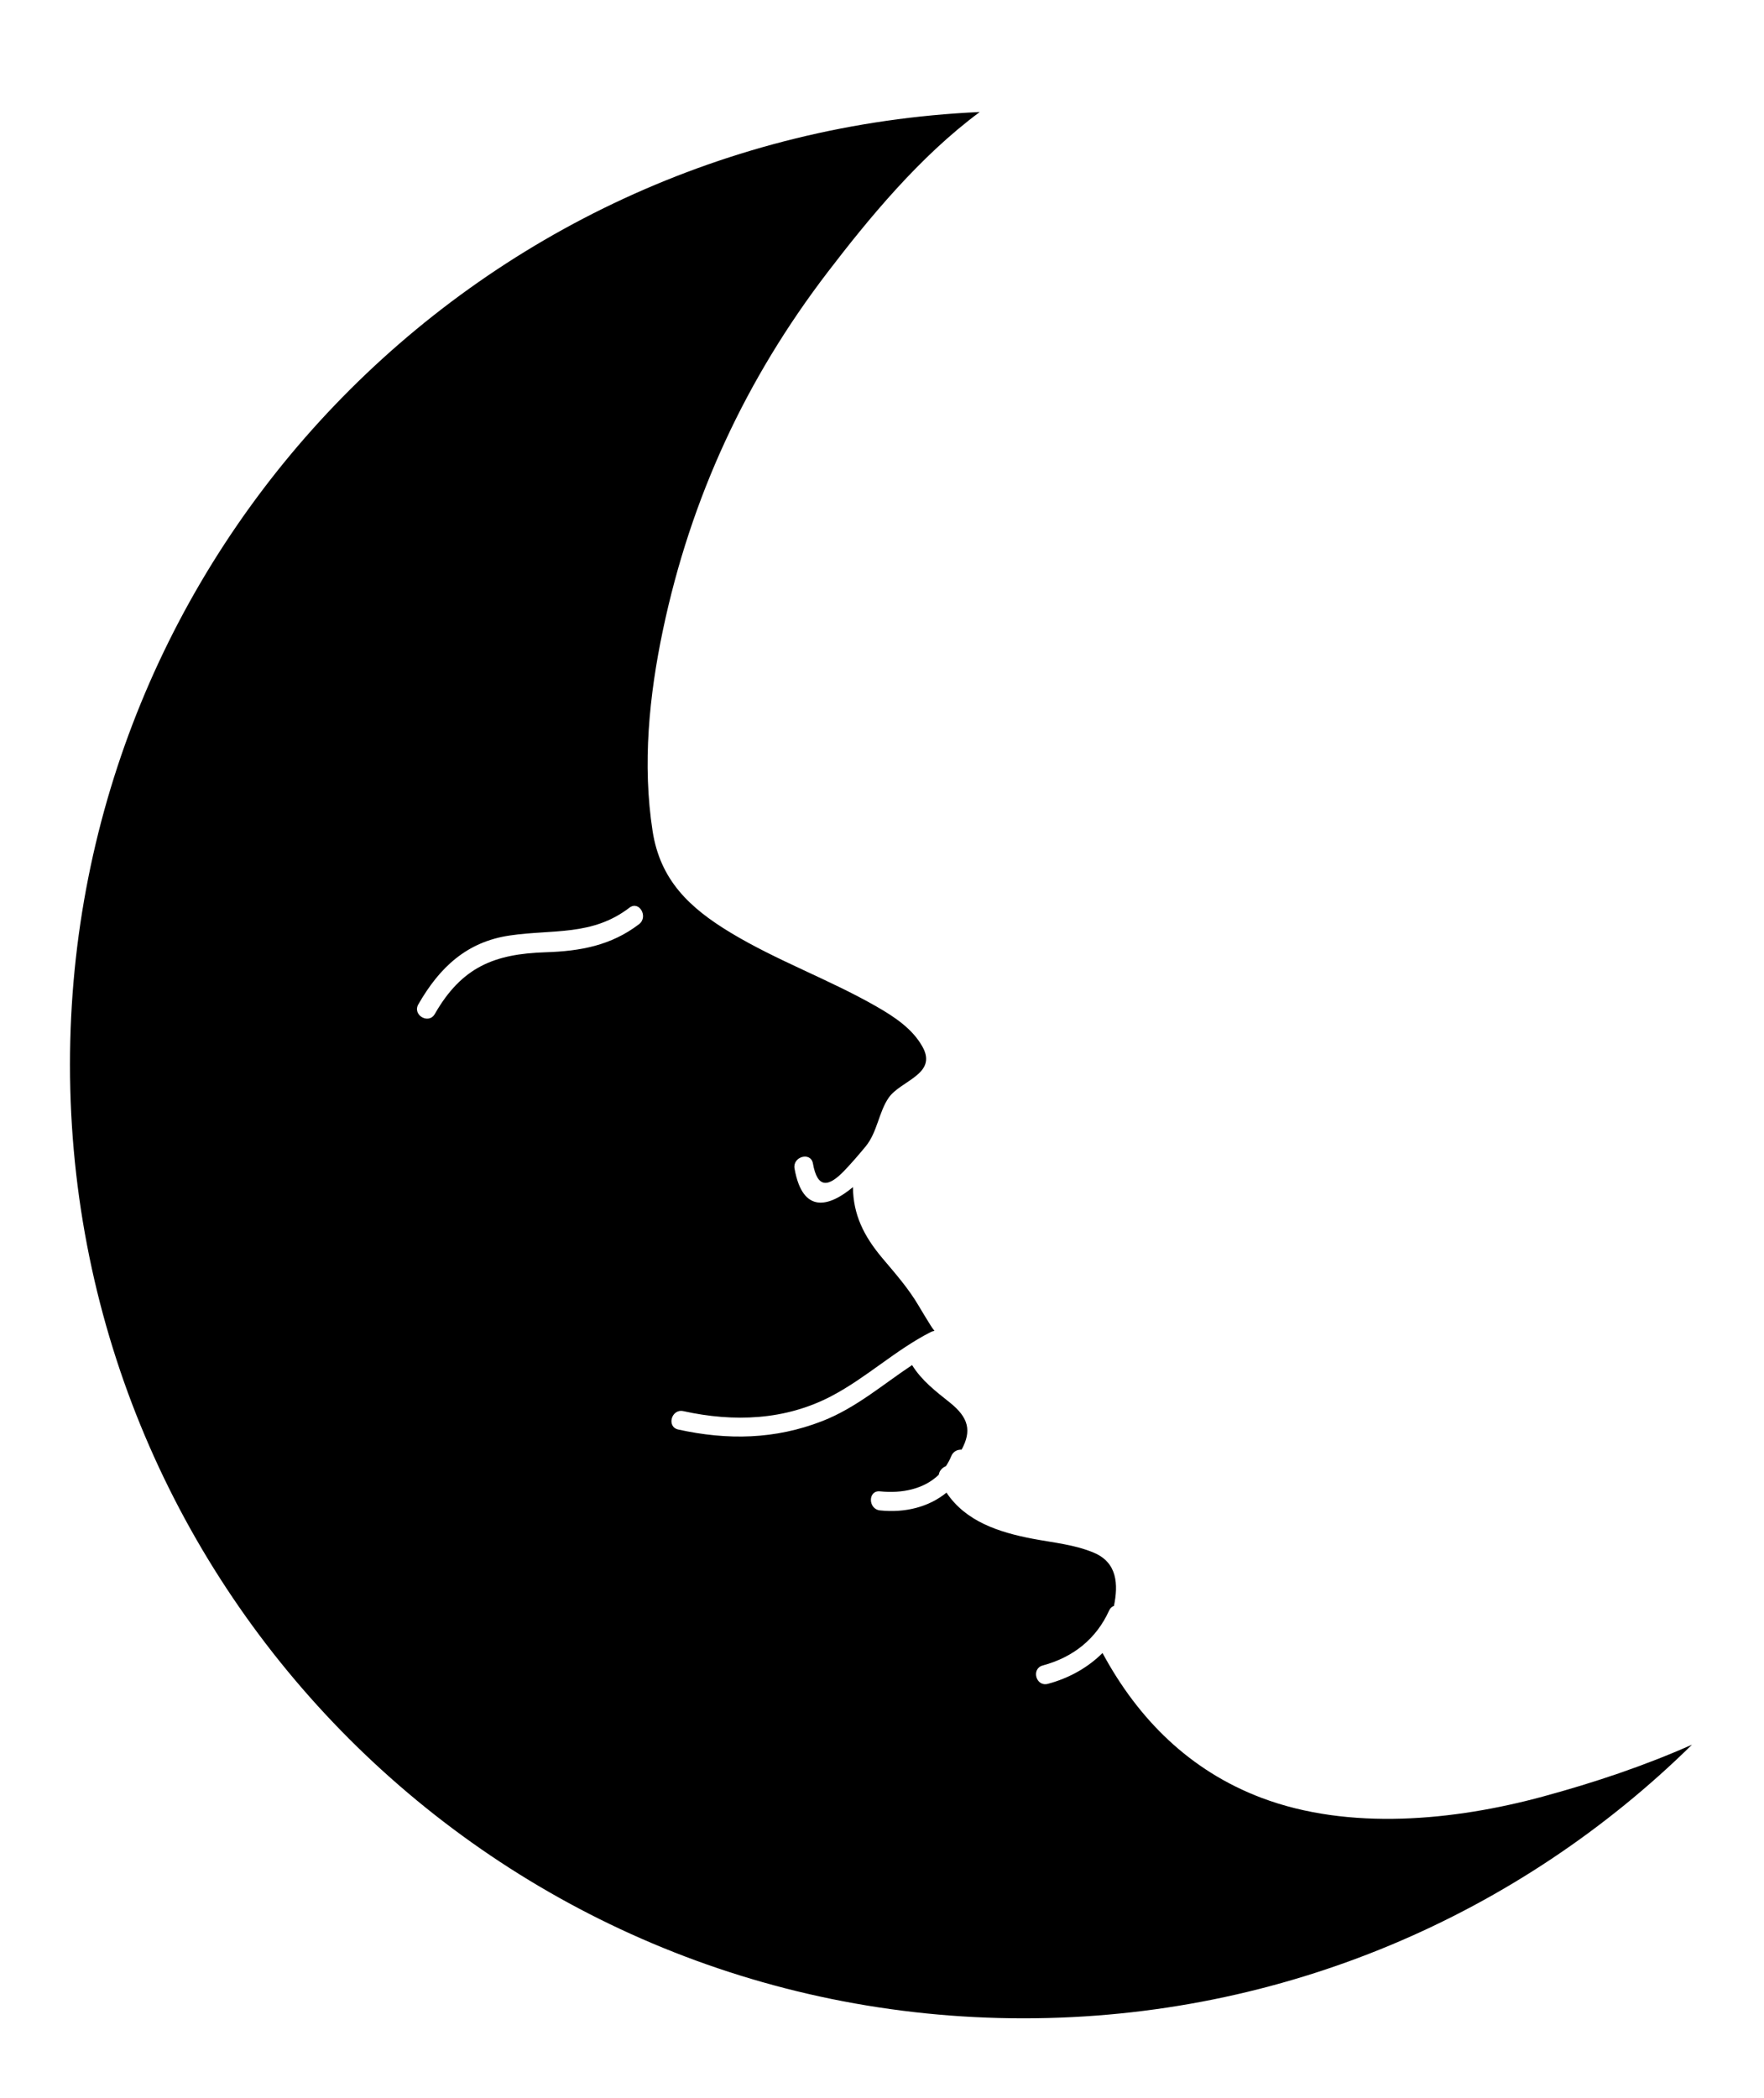 <?xml version="1.0" encoding="utf-8"?>
<!-- Generator: Adobe Illustrator 16.0.0, SVG Export Plug-In . SVG Version: 6.00 Build 0)  -->
<!DOCTYPE svg PUBLIC "-//W3C//DTD SVG 1.1//EN" "http://www.w3.org/Graphics/SVG/1.1/DTD/svg11.dtd">
<svg version="1.1" id="Layer_1" xmlns="http://www.w3.org/2000/svg" xmlns:xlink="http://www.w3.org/1999/xlink" x="0px" y="0px"
	 width="277.486px" height="329.984px" viewBox="0 0 277.486 329.984" enable-background="new 0 0 277.486 329.984"
	 xml:space="preserve">
<path fill-rule="evenodd" clip-rule="evenodd" d="M242.702,282.575c-13.895,3.771-30.437,5.414-44.238,0.21
	c-11.28-4.255-19.416-12.373-25.032-22.788c-2.331,2.318-5.279,3.959-8.6,4.85c-1.871,0.502-2.664-2.392-0.797-2.893
	c4.74-1.272,8.403-4.143,10.437-8.644c0.181-0.399,0.455-0.623,0.76-0.72c0.69-3.382,0.535-6.799-3.143-8.361
	c-3.038-1.29-6.425-1.591-9.639-2.203c-5.358-1.021-10.547-2.735-13.563-7.256c-2.786,2.274-6.496,3.205-10.454,2.797
	c-1.904-0.196-1.924-3.198,0-3c3.442,0.355,6.905-0.341,9.242-2.614c0.089-0.627,0.564-1.135,1.113-1.332
	c0.329-0.489,0.62-1.027,0.864-1.619c0.302-0.731,0.978-1.021,1.613-0.988c1.594-2.938,1.135-5.033-1.854-7.415
	c-2.228-1.773-4.432-3.463-5.937-5.89c-4.61,3.059-8.811,6.729-14.089,8.794c-7.444,2.912-14.933,3.048-22.686,1.344
	c-1.89-0.415-1.088-3.307,0.797-2.893c7.923,1.741,16.02,1.462,23.323-2.383c5.531-2.912,10.055-7.244,15.615-10.069
	c0.759-0.385,0.743,0.251-0.073-1.081c-0.593-0.965-1.197-1.924-1.767-2.902c-1.649-2.834-3.71-5.157-5.807-7.647
	c-2.915-3.462-4.581-6.851-4.614-11.155c-3.733,3.1-7.905,4.308-9.188-2.917c-0.336-1.891,2.555-2.7,2.893-0.797
	c0.701,3.945,2.419,3.763,4.944,1.122c1.164-1.217,2.255-2.487,3.329-3.783c1.86-2.245,2.073-5.428,3.651-7.697
	c1.859-2.675,7.649-3.682,5.356-7.919c-1.567-2.896-4.484-4.809-7.274-6.408c-7.442-4.264-15.595-7.179-22.943-11.613
	c-6.481-3.911-11.091-8.265-12.286-15.993c-1.622-10.494-0.545-21.3,1.633-31.642c4.379-20.793,13.036-39.458,25.939-56.304
	c6.34-8.277,14.413-18.144,23.895-25.147C74.478,21.217,11.009,86.92,11.009,167.455c0,82.843,67.156,150,150,150
	c40.96,0,78.079-16.425,105.149-43.039C258.618,277.761,250.734,280.394,242.702,282.575z M100.523,145.362
	c-4.399,3.365-9.256,4.244-14.676,4.414c-8.104,0.255-13.222,2.329-17.453,9.714c-0.961,1.678-3.554,0.167-2.59-1.515
	c3.332-5.814,7.613-9.847,14.398-10.838c6.808-0.994,12.944,0.117,18.807-4.367C100.547,141.596,102.038,144.204,100.523,145.362z"
	/>
</svg>
